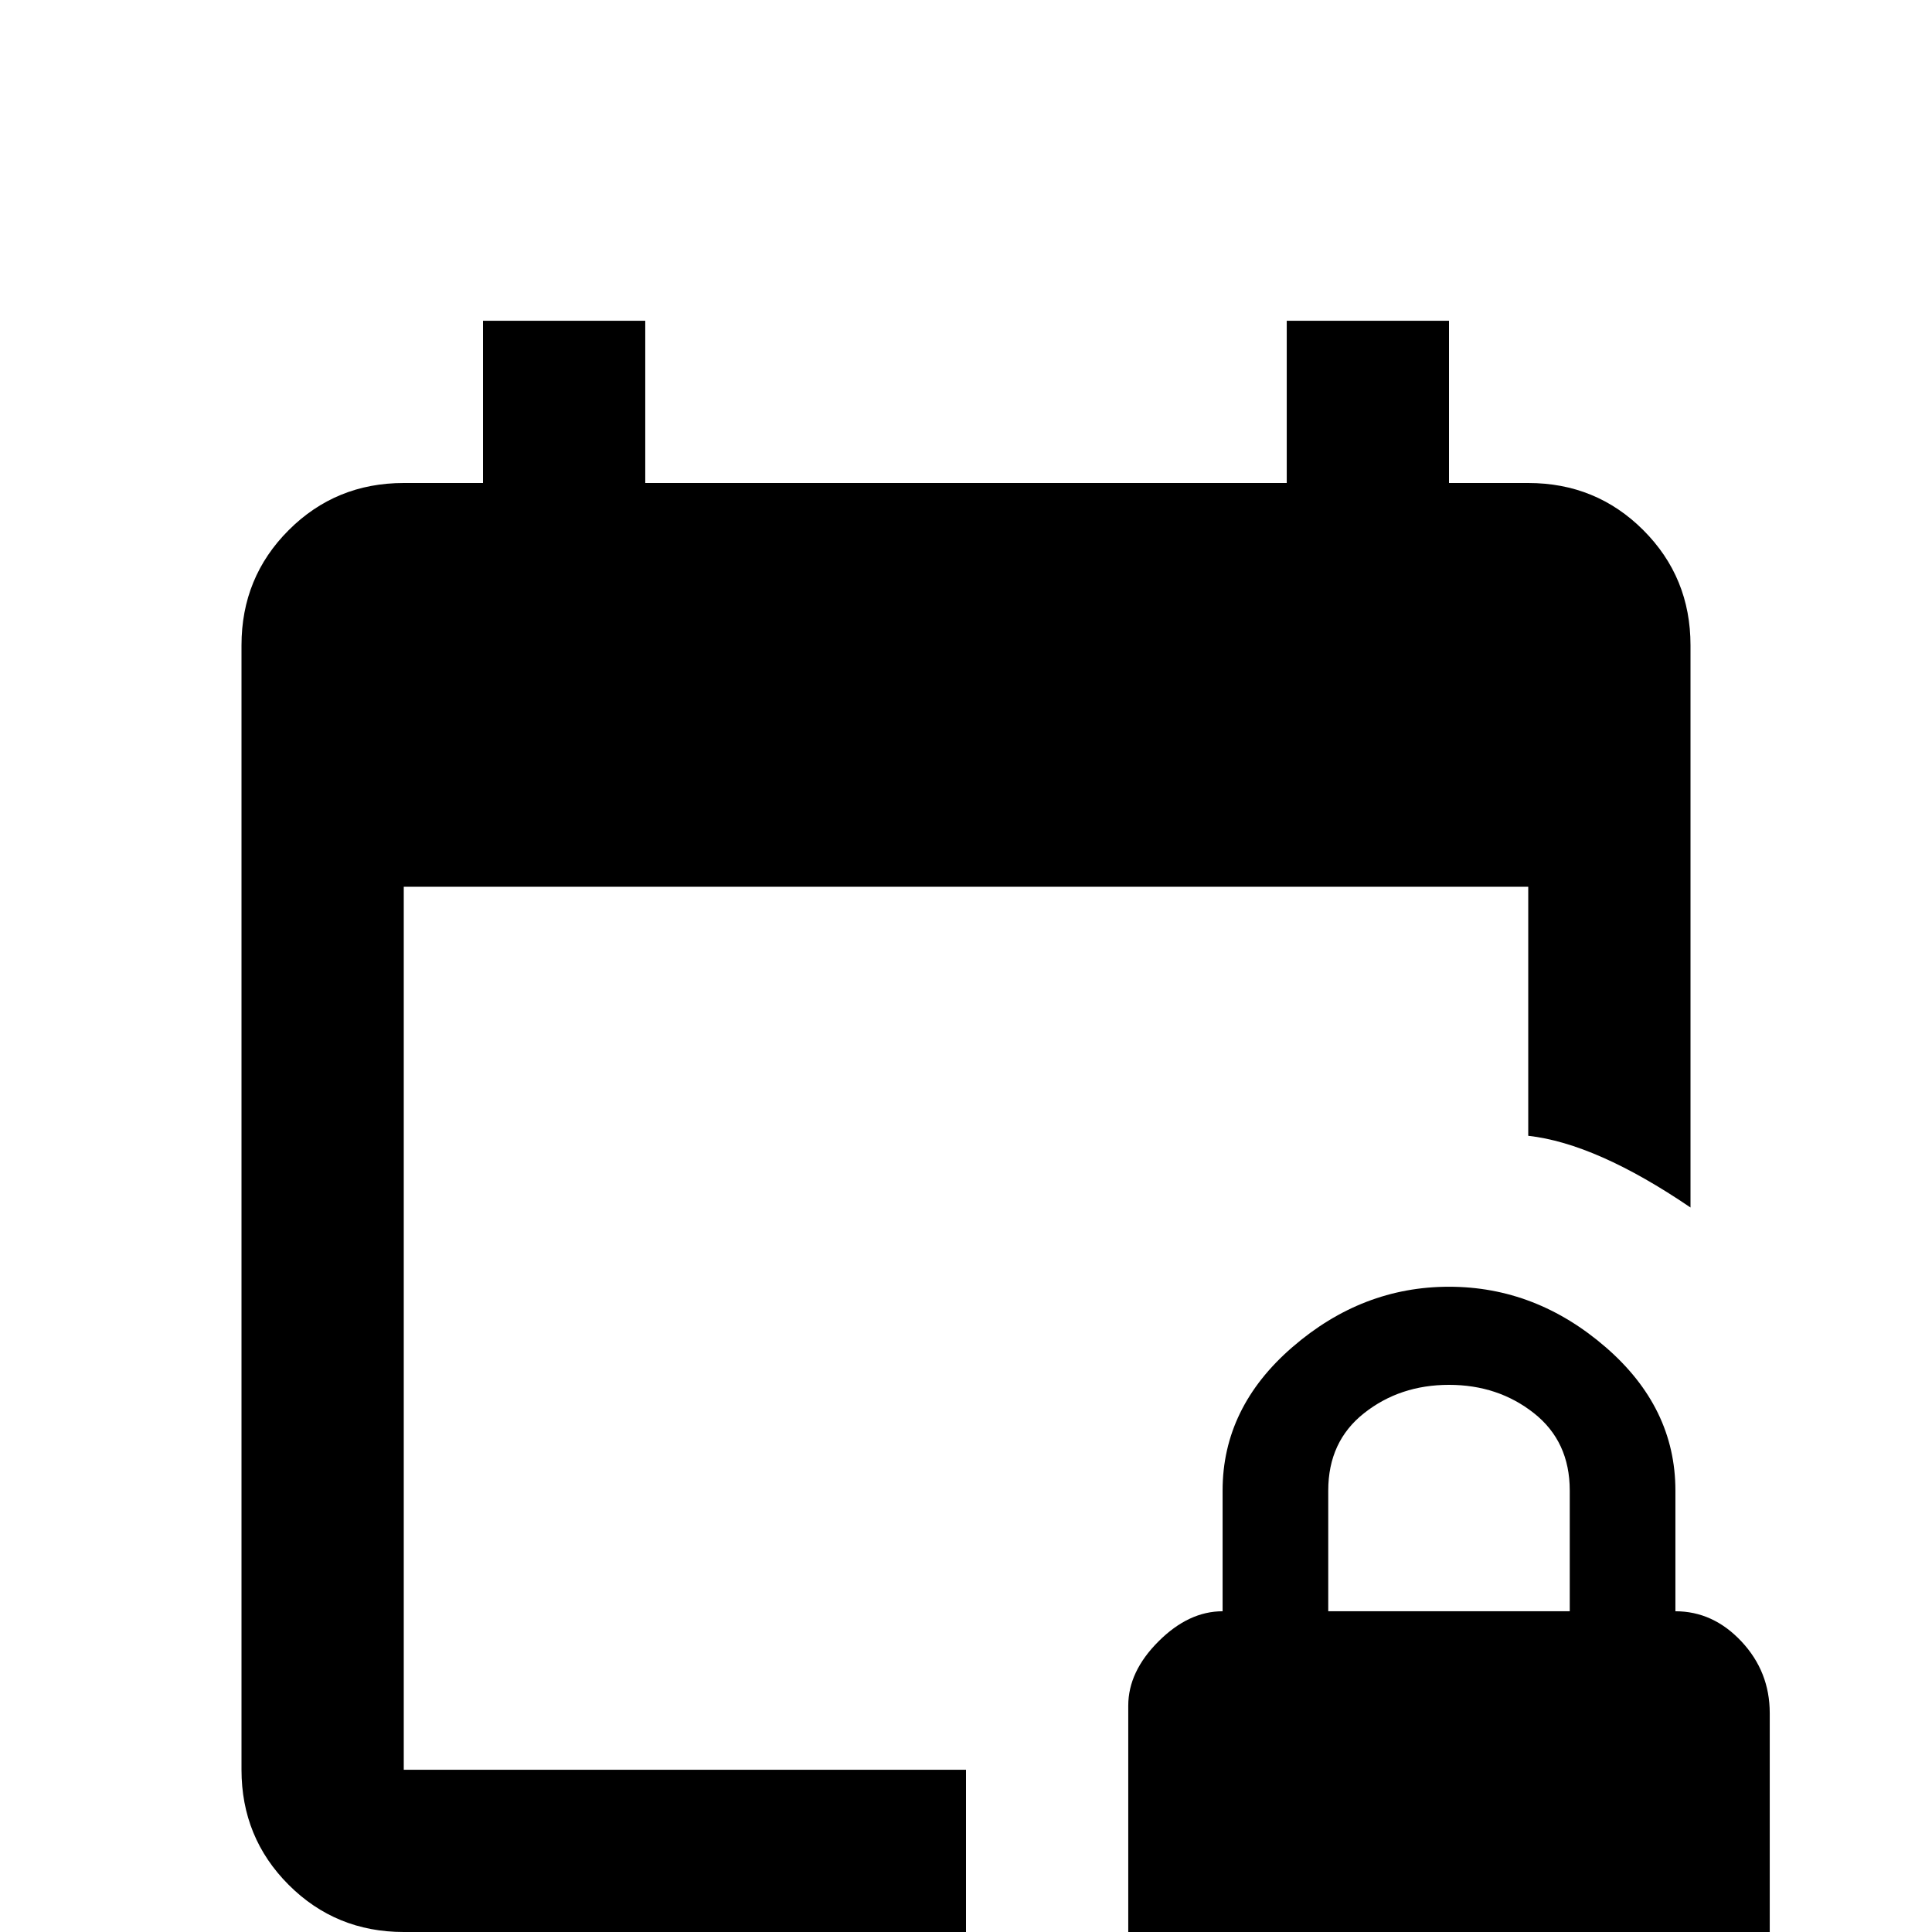 <svg xmlns="http://www.w3.org/2000/svg" viewBox="0 -512 512 512">
	<path fill="#000000" d="M256 0H107Q89 0 76.5 -12.5Q64 -25 64 -43V-341Q64 -359 76.5 -371.5Q89 -384 107 -384H128V-427H171V-384H341V-427H384V-384H405Q423 -384 435.5 -371.5Q448 -359 448 -341V-192Q423 -209 405 -211V-277H107V-43H256ZM469 -58V17Q469 27 461 35Q453 43 442 43H324Q314 43 306.5 34.5Q299 26 299 15V-60Q299 -69 307 -77Q315 -85 324 -85V-117Q324 -139 342.5 -155Q361 -171 384 -171Q407 -171 425.5 -155Q444 -139 444 -117V-85Q454 -85 461.5 -77Q469 -69 469 -58ZM416 -117Q416 -130 406.5 -137.5Q397 -145 384 -145Q371 -145 361.5 -137.5Q352 -130 352 -117V-85H416Z"/>
</svg>